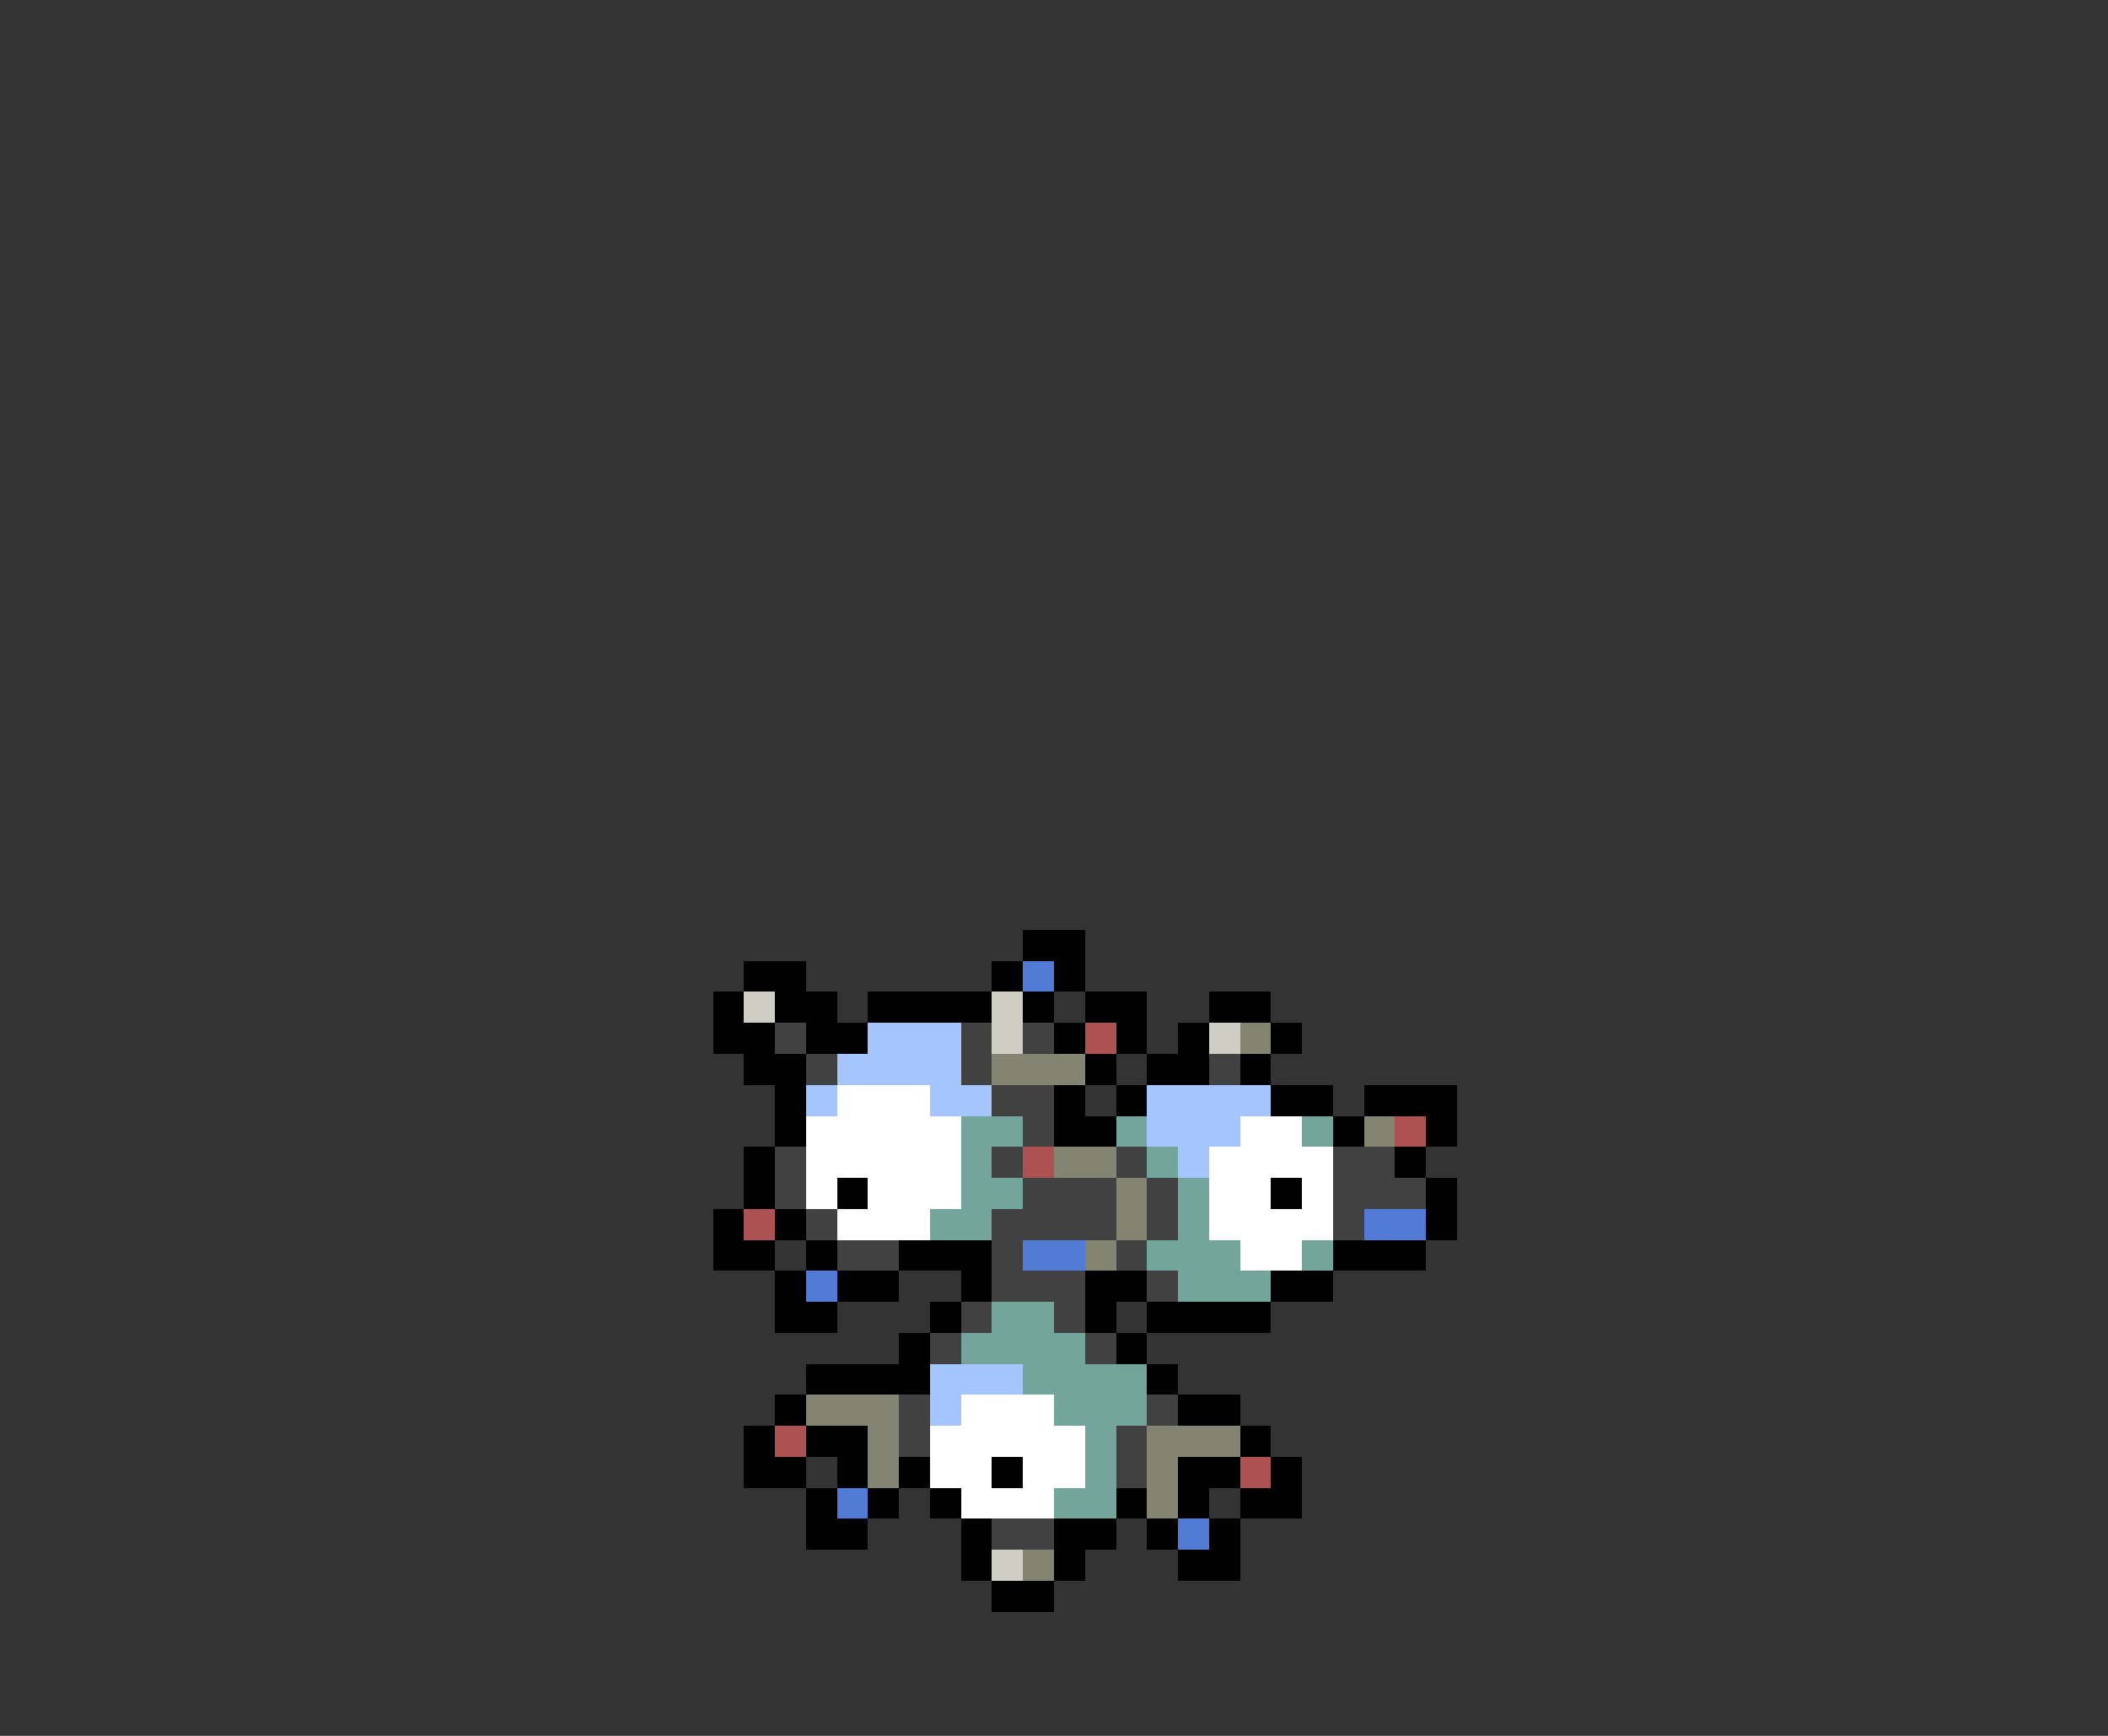 <svg xmlns="http://www.w3.org/2000/svg" viewBox="0 -0.5 68 56" shape-rendering="crispEdges">
<rect x="0" y="-0.5" width="68" height="56" fill="#333333" stroke="none"/>
<path stroke="#000000" d="M33 30h2M24 31h2M32 31h1M34 31h1M23 32h1M25 32h2M28 32h4M33 32h1M35 32h2M39 32h2M23 33h2M26 33h2M34 33h1M36 33h1M38 33h1M41 33h1M24 34h2M35 34h1M37 34h2M40 34h1M25 35h1M34 35h1M36 35h1M41 35h2M44 35h3M25 36h1M34 36h2M43 36h1M46 36h1M24 37h1M45 37h1M24 38h1M27 38h1M41 38h1M46 38h1M23 39h1M25 39h1M46 39h1M23 40h2M26 40h1M29 40h3M43 40h3M25 41h1M27 41h2M31 41h1M35 41h2M41 41h2M25 42h2M30 42h1M35 42h1M37 42h4M29 43h1M36 43h1M26 44h4M37 44h1M25 45h1M38 45h2M24 46h1M26 46h2M40 46h1M24 47h2M27 47h1M29 47h1M32 47h1M38 47h2M41 47h1M26 48h1M28 48h1M30 48h1M36 48h1M38 48h1M40 48h2M26 49h2M31 49h1M34 49h2M37 49h1M39 49h1M31 50h1M34 50h1M38 50h2M32 51h2" />
<path stroke="#527bd6" d="M33 31h1M44 39h2M33 40h2M26 41h1M27 48h1M38 49h1" />
<path stroke="#cecec5" d="M24 32h1M32 32h1M32 33h1M39 33h1M32 50h1" />
<path stroke="#414141" d="M25 33h1M31 33h1M33 33h1M26 34h1M31 34h1M39 34h1M32 35h2M33 36h1M25 37h1M32 37h1M36 37h1M43 37h2M25 38h1M33 38h3M37 38h1M43 38h3M26 39h1M32 39h4M37 39h1M43 39h1M27 40h2M32 40h1M36 40h1M32 41h3M37 41h1M31 42h1M34 42h1M30 43h1M35 43h1M29 45h1M37 45h1M29 46h1M36 46h1M36 47h1M32 49h2" />
<path stroke="#a5c5ff" d="M28 33h3M27 34h4M26 35h1M30 35h2M37 35h4M37 36h3M38 37h1M30 44h3M30 45h1" />
<path stroke="#ad5252" d="M35 33h1M45 36h1M33 37h1M24 39h1M25 46h1M40 47h1" />
<path stroke="#848473" d="M40 33h1M32 34h3M44 36h1M34 37h2M36 38h1M36 39h1M35 40h1M26 45h3M28 46h1M37 46h3M28 47h1M37 47h1M37 48h1M33 50h1" />
<path stroke="#ffffff" d="M27 35h3M26 36h5M40 36h2M26 37h5M39 37h4M26 38h1M28 38h3M39 38h2M42 38h1M27 39h3M39 39h4M40 40h2M31 45h3M30 46h5M30 47h2M33 47h2M31 48h3" />
<path stroke="#73a59c" d="M31 36h2M36 36h1M42 36h1M31 37h1M37 37h1M31 38h2M38 38h1M30 39h2M38 39h1M37 40h3M42 40h1M38 41h3M32 42h2M31 43h4M33 44h4M34 45h3M35 46h1M35 47h1M34 48h2" />
</svg>